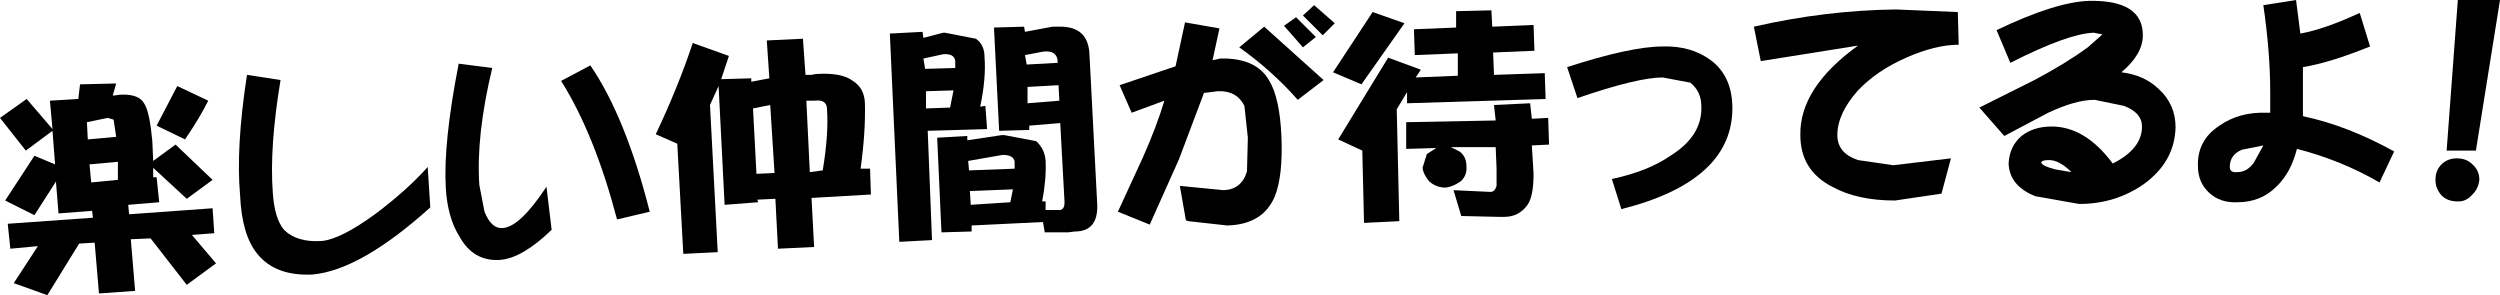 <?xml version="1.0" encoding="UTF-8" standalone="no"?>
<svg xmlns:xlink="http://www.w3.org/1999/xlink" height="17.15px" width="145.25px" xmlns="http://www.w3.org/2000/svg">
  <g transform="matrix(1.0, 0.0, 0.0, 1.0, 68.25, 33.5)">
    <path d="M-57.4 -16.95 L-59.5 -19.65 -60.65 -19.6 -60.4 -16.6 -62.5 -16.45 -62.75 -19.4 -63.65 -19.35 -65.5 -16.35 -67.45 -17.05 -66.05 -19.2 -67.65 -19.05 -67.8 -20.5 -62.85 -20.85 -62.9 -21.25 -64.85 -21.1 -65.0 -22.95 -66.25 -21.0 -67.95 -21.85 -66.25 -24.45 -65.05 -23.95 -65.2 -25.9 -66.75 -24.75 -68.25 -26.65 -66.7 -27.75 -65.2 -26.0 -65.35 -27.65 -63.7 -27.75 -63.6 -28.6 -61.5 -28.65 -61.7 -27.95 -61.65 -27.95 -61.25 -28.0 Q-60.15 -28.05 -59.85 -27.45 -59.55 -26.95 -59.4 -25.3 L-59.35 -24.15 -58.05 -25.1 -55.9 -23.05 -57.4 -21.95 -59.35 -23.75 -59.35 -23.2 -59.15 -23.2 -59.0 -21.75 -60.8 -21.6 -60.75 -21.05 -55.9 -21.4 -55.8 -19.95 -57.1 -19.85 -55.7 -18.2 -57.4 -16.95 M-57.5 -25.4 L-59.15 -26.2 -57.95 -28.5 -56.15 -27.65 Q-56.65 -26.65 -57.5 -25.4 M-62.0 -26.65 L-63.2 -26.4 -63.15 -25.4 -61.5 -25.55 -61.65 -26.55 -62.0 -26.65 M-62.95 -22.9 L-61.4 -23.05 -61.4 -24.1 -63.05 -23.95 -62.95 -22.9" fill="#000000" fill-rule="evenodd" stroke="none"/>
    <path d="M-43.25 -21.45 Q-47.3 -17.8 -50.1 -17.55 -52.25 -17.45 -53.3 -18.75 -54.2 -19.85 -54.3 -22.15 -54.55 -24.95 -53.9 -29.15 L-51.95 -28.85 Q-52.6 -24.95 -52.4 -22.3 -52.3 -20.8 -51.75 -20.15 -51.0 -19.4 -49.55 -19.5 -48.45 -19.6 -46.4 -21.1 -44.55 -22.5 -43.4 -23.8 L-43.25 -21.45" fill="#000000" fill-rule="evenodd" stroke="none"/>
    <path d="M-33.95 -29.7 Q-31.9 -26.7 -30.5 -21.2 L-32.4 -20.75 Q-33.7 -25.7 -35.65 -28.8 L-33.95 -29.7 M-39.65 -29.55 Q-40.6 -25.6 -40.4 -22.75 L-40.1 -21.2 Q-39.7 -20.2 -39.05 -20.25 -38.05 -20.3 -36.5 -22.65 L-36.2 -20.15 Q-37.9 -18.5 -39.2 -18.4 -40.75 -18.3 -41.55 -19.75 -42.25 -20.85 -42.35 -22.6 -42.5 -25.2 -41.6 -29.8 L-39.65 -29.55" fill="#000000" fill-rule="evenodd" stroke="none"/>
    <path d="M-17.65 -22.2 L-21.1 -22.0 -20.95 -19.15 -23.05 -19.05 -23.2 -21.95 -24.25 -21.9 -24.2 -21.75 -26.15 -21.6 -26.5 -28.5 -27.0 -27.4 -26.55 -18.85 -28.55 -18.75 -28.9 -25.15 -30.15 -25.7 Q-28.85 -28.45 -28.0 -31.0 L-25.9 -30.25 -26.35 -28.9 -24.6 -28.95 -24.6 -28.75 -23.55 -28.95 -23.7 -31.15 -21.6 -31.25 -21.45 -29.15 -21.1 -29.15 -20.85 -29.2 Q-19.35 -29.3 -18.7 -28.8 -18.05 -28.4 -18.0 -27.55 -17.95 -25.85 -18.25 -23.7 L-17.7 -23.7 -17.65 -22.2 M-24.5 -27.2 L-24.3 -23.4 -23.25 -23.45 -23.5 -27.4 -24.5 -27.2 M-21.4 -27.65 L-21.2 -23.5 -20.45 -23.6 Q-20.1 -25.7 -20.2 -27.15 -20.2 -27.75 -20.95 -27.65 L-21.4 -27.65" fill="#000000" fill-rule="evenodd" stroke="none"/>
    <path d="M-6.2 -20.0 L-7.55 -20.0 -7.65 -20.6 -11.8 -20.4 -11.8 -20.05 -13.55 -20.0 -13.8 -25.5 -12.05 -25.6 -12.05 -25.35 -10.05 -25.65 -9.9 -25.65 -8.05 -25.3 Q-7.55 -24.85 -7.5 -24.15 -7.45 -23.1 -7.7 -21.8 L-7.5 -21.8 -7.5 -21.3 -6.65 -21.3 Q-6.4 -21.35 -6.4 -21.75 L-6.65 -26.35 -8.45 -26.2 -8.45 -25.95 -10.2 -25.9 -10.5 -31.9 -8.75 -31.95 -8.7 -31.65 -7.1 -31.95 -6.75 -31.95 Q-5.0 -32.0 -4.95 -30.3 L-4.5 -21.6 Q-4.45 -20.05 -5.8 -20.05 L-6.2 -20.0 M-8.6 -29.75 L-6.8 -29.85 -6.8 -29.95 Q-6.85 -30.6 -7.65 -30.5 L-8.7 -30.3 -8.6 -29.75 M-10.9 -26.0 L-14.35 -25.9 -14.1 -19.55 -16.0 -19.45 -16.55 -31.55 -14.65 -31.65 -14.6 -31.3 -13.45 -31.6 -13.35 -31.6 -11.55 -31.25 Q-11.05 -30.9 -11.05 -30.2 -10.95 -28.95 -11.3 -27.3 L-11.0 -27.35 -10.9 -26.0 M-8.55 -27.5 L-6.7 -27.65 -6.75 -28.55 -8.55 -28.45 -8.55 -27.5 M-12.75 -29.95 Q-12.8 -30.4 -13.45 -30.35 L-14.6 -30.1 -14.5 -29.5 -12.75 -29.55 -12.75 -29.95 M-14.45 -27.2 L-13.05 -27.25 -12.85 -28.25 -14.45 -28.2 -14.45 -27.2 M-11.95 -23.6 L-9.3 -23.7 -9.3 -24.1 Q-9.35 -24.5 -10.0 -24.5 L-12.0 -24.15 -11.95 -23.6 M-11.85 -21.6 L-9.55 -21.75 -9.4 -22.5 -11.9 -22.4 -11.85 -21.6" fill="#000000" fill-rule="evenodd" stroke="none"/>
    <path d="M7.15 -27.7 Q5.65 -29.4 3.75 -30.75 L5.2 -31.95 8.65 -28.85 7.15 -27.7 M8.2 -31.35 L7.45 -30.75 6.35 -32.0 7.05 -32.5 8.2 -31.35 M9.3 -32.15 L8.6 -31.45 7.45 -32.6 8.1 -33.2 9.3 -32.15 M5.5 -28.8 Q6.1 -27.8 6.2 -25.6 6.3 -23.25 5.8 -22.05 5.1 -20.45 3.05 -20.4 L0.8 -20.65 0.65 -20.7 0.3 -22.7 2.85 -22.45 Q3.9 -22.5 4.2 -23.55 L4.25 -25.5 4.05 -27.35 Q3.6 -28.25 2.5 -28.2 L1.7 -28.1 0.25 -24.25 -1.45 -20.45 -3.3 -21.2 -1.85 -24.35 Q-1.05 -26.15 -0.6 -27.65 L-2.5 -26.95 -3.2 -28.55 0.05 -29.65 0.6 -32.2 2.6 -31.85 2.2 -30.0 2.65 -30.1 Q4.75 -30.15 5.5 -28.8" fill="#000000" fill-rule="evenodd" stroke="none"/>
    <path d="M21.55 -27.75 L13.5 -27.5 13.5 -28.15 12.9 -27.15 13.05 -20.65 11.0 -20.55 10.9 -24.75 9.5 -25.4 12.4 -30.15 14.3 -29.45 14.0 -29.0 16.45 -29.1 16.45 -30.4 13.95 -30.3 13.9 -31.8 16.35 -31.9 16.35 -32.85 18.4 -32.9 18.45 -31.95 20.85 -32.05 20.9 -30.55 18.5 -30.45 18.55 -29.15 21.5 -29.25 21.55 -27.75 M20.5 -21.6 Q20.0 -20.9 19.15 -20.9 L18.85 -20.9 16.65 -20.95 16.2 -22.45 18.35 -22.35 Q18.6 -22.35 18.7 -22.7 L18.7 -23.7 18.65 -24.95 16.05 -24.95 16.55 -24.7 Q16.95 -24.4 16.95 -23.85 17.0 -23.3 16.6 -22.95 16.15 -22.65 15.75 -22.6 15.2 -22.6 14.8 -22.95 14.45 -23.35 14.4 -23.75 L14.65 -24.55 15.2 -24.9 13.45 -24.85 13.45 -26.4 18.65 -26.5 18.55 -27.4 20.65 -27.5 20.75 -26.6 21.7 -26.65 21.75 -25.1 20.75 -25.05 20.85 -23.4 Q20.85 -22.1 20.5 -21.6 M13.35 -32.15 L10.85 -28.6 9.2 -29.3 11.5 -32.8 13.35 -32.15" fill="#000000" fill-rule="evenodd" stroke="none"/>
    <path d="M32.4 -27.35 Q32.5 -23.0 25.95 -21.35 L25.4 -23.1 Q27.5 -23.55 28.8 -24.45 30.65 -25.6 30.6 -27.3 30.6 -28.2 29.95 -28.7 L28.35 -29.0 Q26.9 -29.0 23.4 -27.8 L22.8 -29.6 Q26.5 -30.8 28.35 -30.8 30.0 -30.85 31.15 -30.0 32.35 -29.1 32.4 -27.35" fill="#000000" fill-rule="evenodd" stroke="none"/>
    <path d="M45.55 -30.9 Q44.2 -30.9 42.5 -30.15 40.8 -29.4 39.7 -28.25 38.5 -26.9 38.5 -25.65 38.5 -24.6 39.7 -24.2 L41.75 -23.9 45.1 -24.3 44.55 -22.25 41.85 -21.85 Q39.65 -21.85 38.2 -22.65 36.35 -23.6 36.35 -25.65 36.3 -28.4 39.7 -30.85 L34.05 -29.95 33.65 -31.95 Q37.8 -32.9 41.9 -32.95 L45.5 -32.8 45.55 -30.9" fill="#000000" fill-rule="evenodd" stroke="none"/>
    <path d="M58.15 -26.1 Q58.1 -24.1 56.3 -22.8 54.65 -21.65 52.55 -21.65 L50.0 -22.1 Q48.5 -22.7 48.45 -24.0 48.5 -25.0 49.2 -25.6 49.9 -26.15 50.95 -26.15 52.9 -26.15 54.5 -24.0 56.2 -24.85 56.2 -26.15 56.2 -26.95 55.15 -27.35 L53.45 -27.7 Q52.35 -27.7 50.75 -26.95 L48.2 -25.6 46.75 -27.25 49.95 -28.85 Q51.75 -29.8 53.05 -30.75 L53.9 -31.5 53.4 -31.6 Q51.9 -31.55 48.55 -29.85 L47.75 -31.75 Q51.2 -33.4 53.15 -33.45 56.25 -33.5 56.25 -31.45 56.25 -30.35 55.0 -29.3 56.3 -29.15 57.15 -28.35 58.15 -27.45 58.15 -26.1 M51.2 -23.65 L52.1 -23.5 Q51.4 -24.2 50.8 -24.2 50.35 -24.2 50.35 -24.05 50.4 -23.85 51.2 -23.65" fill="#000000" fill-rule="evenodd" stroke="none"/>
    <path d="M70.0 -22.9 Q67.75 -24.2 65.2 -24.85 64.85 -23.45 64.0 -22.65 63.1 -21.75 61.75 -21.75 60.75 -21.7 60.1 -22.3 59.45 -22.9 59.45 -23.85 59.4 -25.35 60.7 -26.2 61.85 -27.0 63.4 -26.95 L63.65 -26.95 63.65 -28.15 Q63.65 -30.45 63.25 -33.2 L65.15 -33.5 65.4 -31.55 Q66.8 -31.8 68.85 -32.75 L69.45 -30.8 Q67.1 -29.85 65.55 -29.6 L65.55 -26.75 Q68.15 -26.2 70.85 -24.7 L70.0 -22.9 M62.0 -24.8 Q61.3 -24.5 61.3 -23.8 61.3 -23.45 61.75 -23.5 62.3 -23.5 62.7 -24.05 L63.25 -25.05 62.0 -24.8" fill="#000000" fill-rule="evenodd" stroke="none"/>
    <path d="M77.0 -33.5 L75.6 -24.75 73.9 -24.75 74.55 -33.5 77.0 -33.5 M74.5 -21.8 Q73.95 -21.8 73.6 -22.15 73.25 -22.55 73.25 -23.05 73.25 -23.6 73.6 -23.95 73.95 -24.3 74.5 -24.3 75.05 -24.3 75.4 -23.95 75.8 -23.6 75.8 -23.05 75.75 -22.55 75.4 -22.2 75.0 -21.75 74.5 -21.8" fill="#000000" fill-rule="evenodd" stroke="none"/>
  </g>
</svg>
